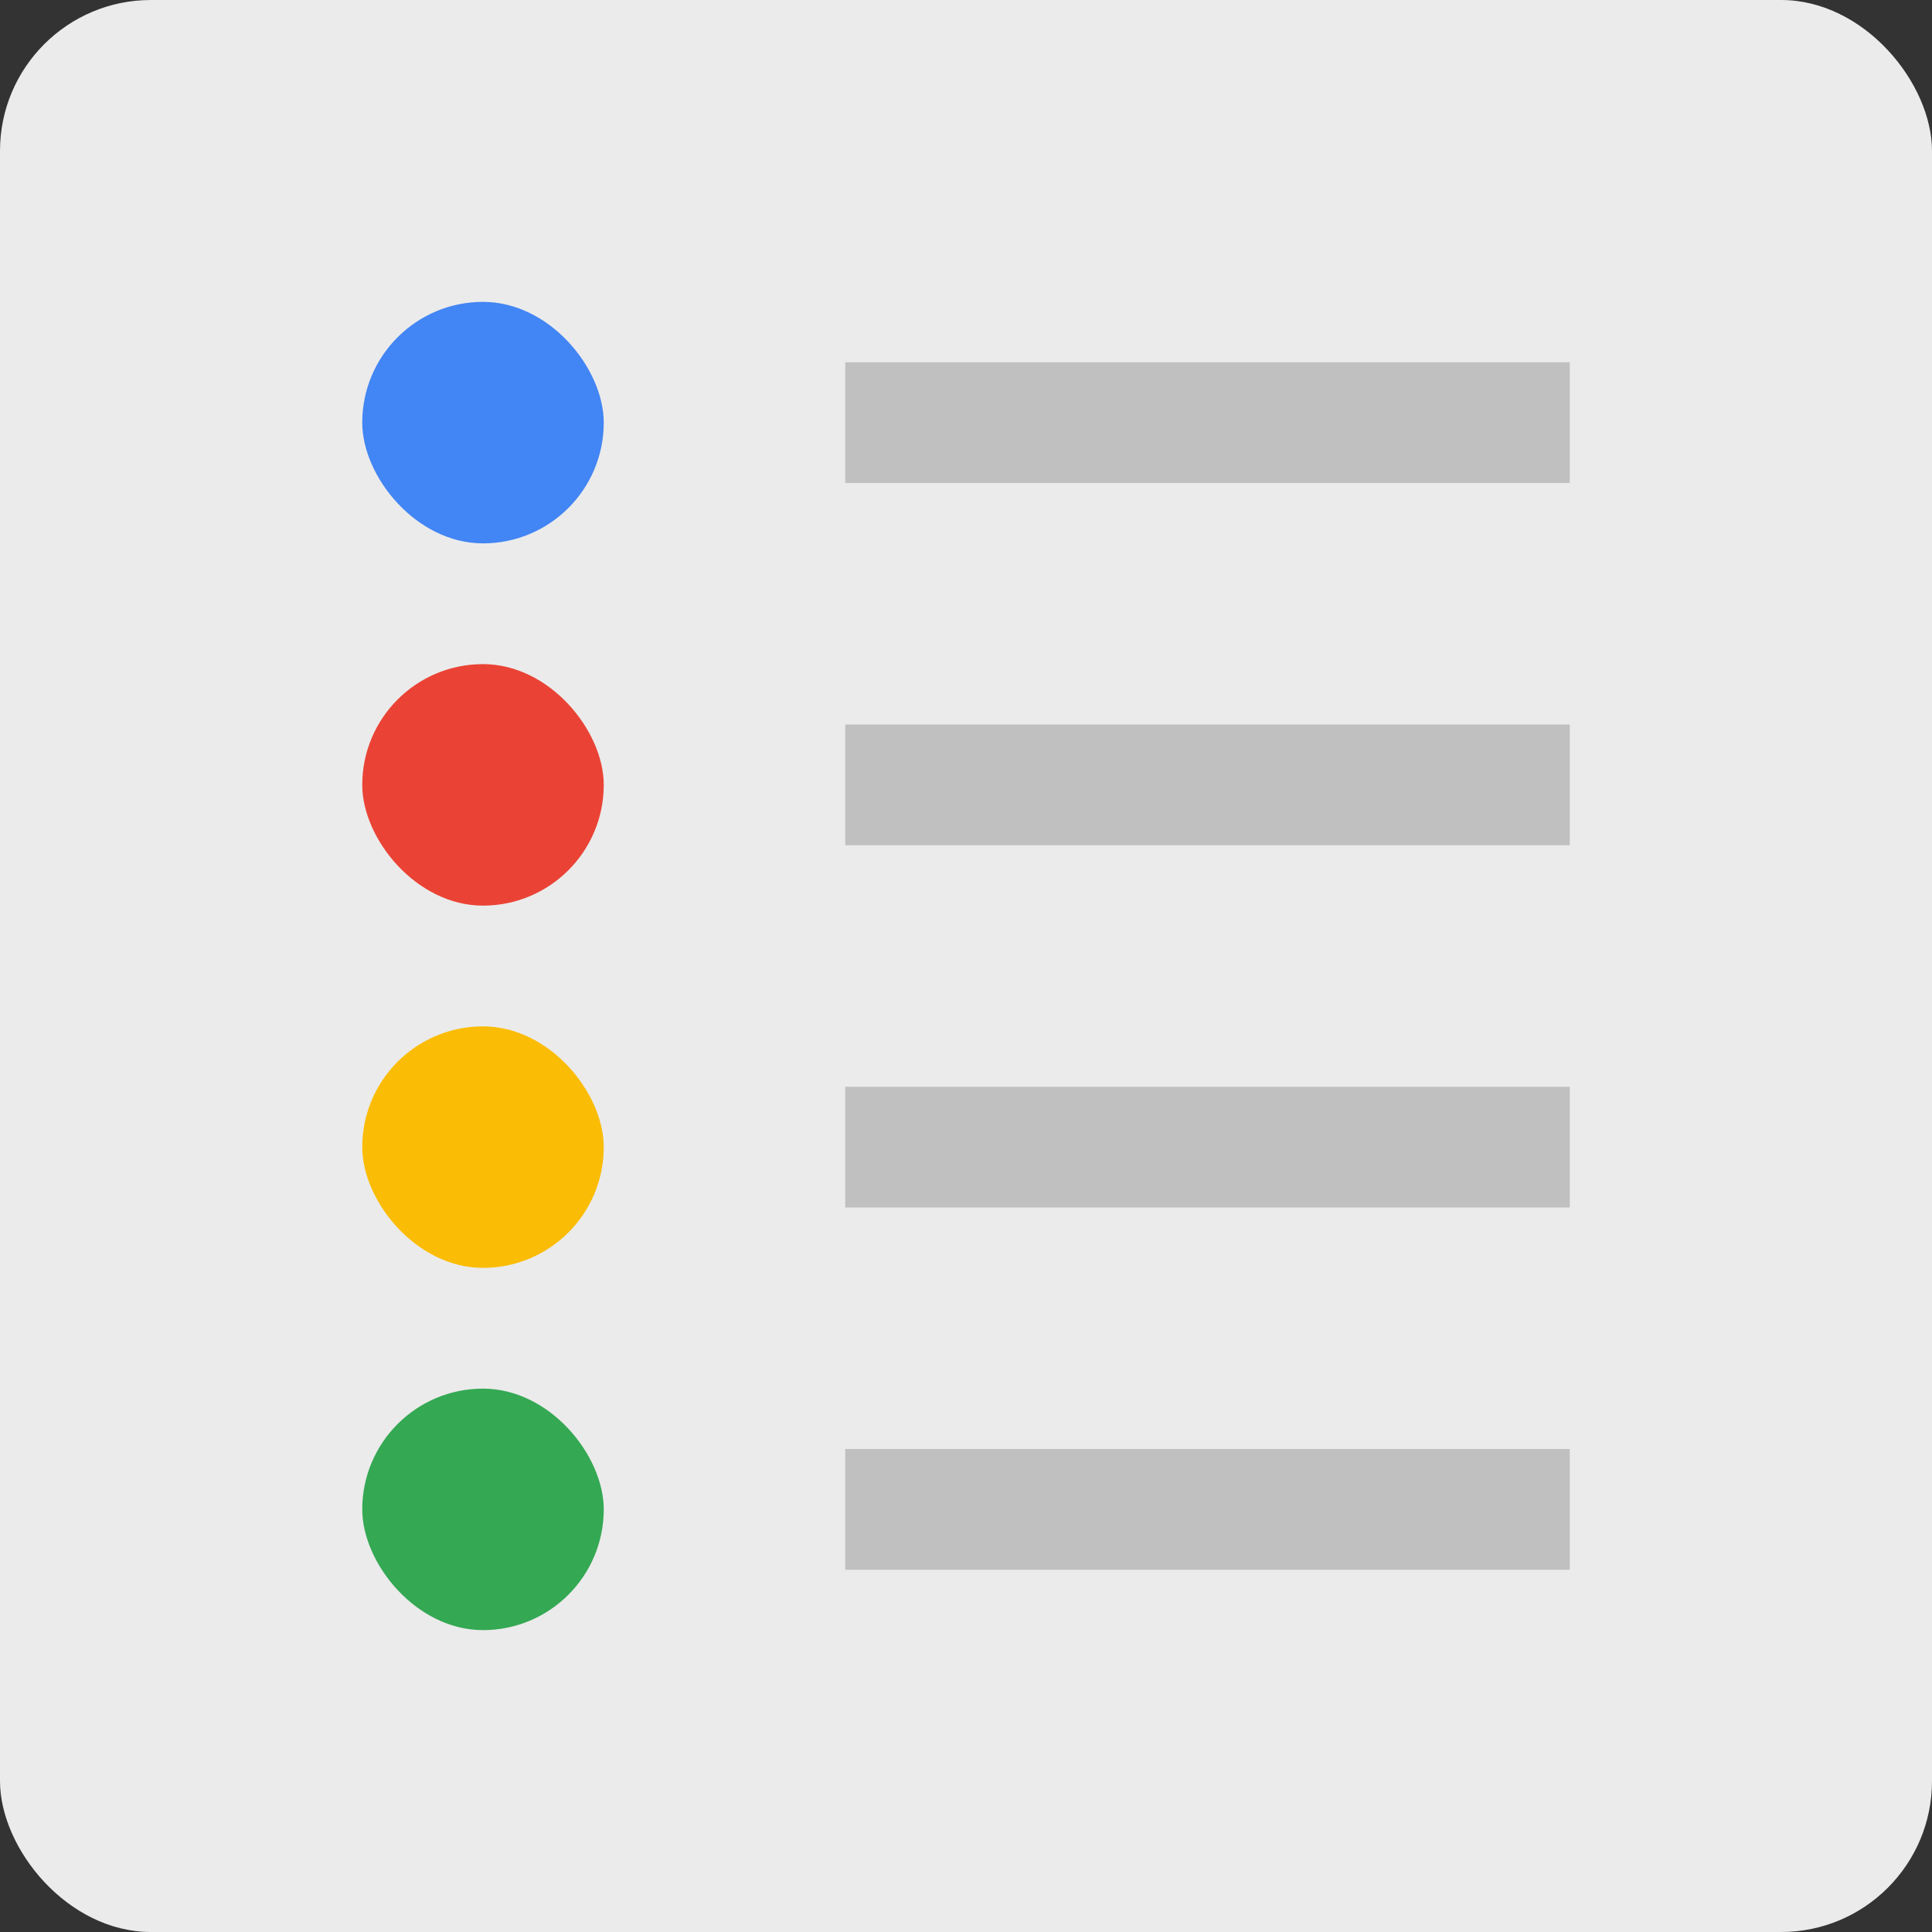 <svg viewBox="0 0 16 16" xmlns="http://www.w3.org/2000/svg"><rect x="0" y="0" width="16" height="16" fill="#333333" stroke="none"/><g fill="none" fill-rule="evenodd"><rect fill="#EBEBEB" width="16" height="16" rx="1.25"/><g transform="translate(3 2.5)"><rect fill="#34A853" y="9" width="2" height="2" rx="1"/><rect fill="#EA4335" y="3" width="2" height="2" rx="1"/><rect fill="#4285F4" width="2" height="2" rx="1"/><rect fill="#FBBC05" y="6" width="2" height="2" rx="1"/></g><path d="M7 12h6v1H7v-1zm0-3h6v1H7V9zm0-3h6v1H7V6zm0-3h6v1H7V3z" fill="silver"/></g></svg>